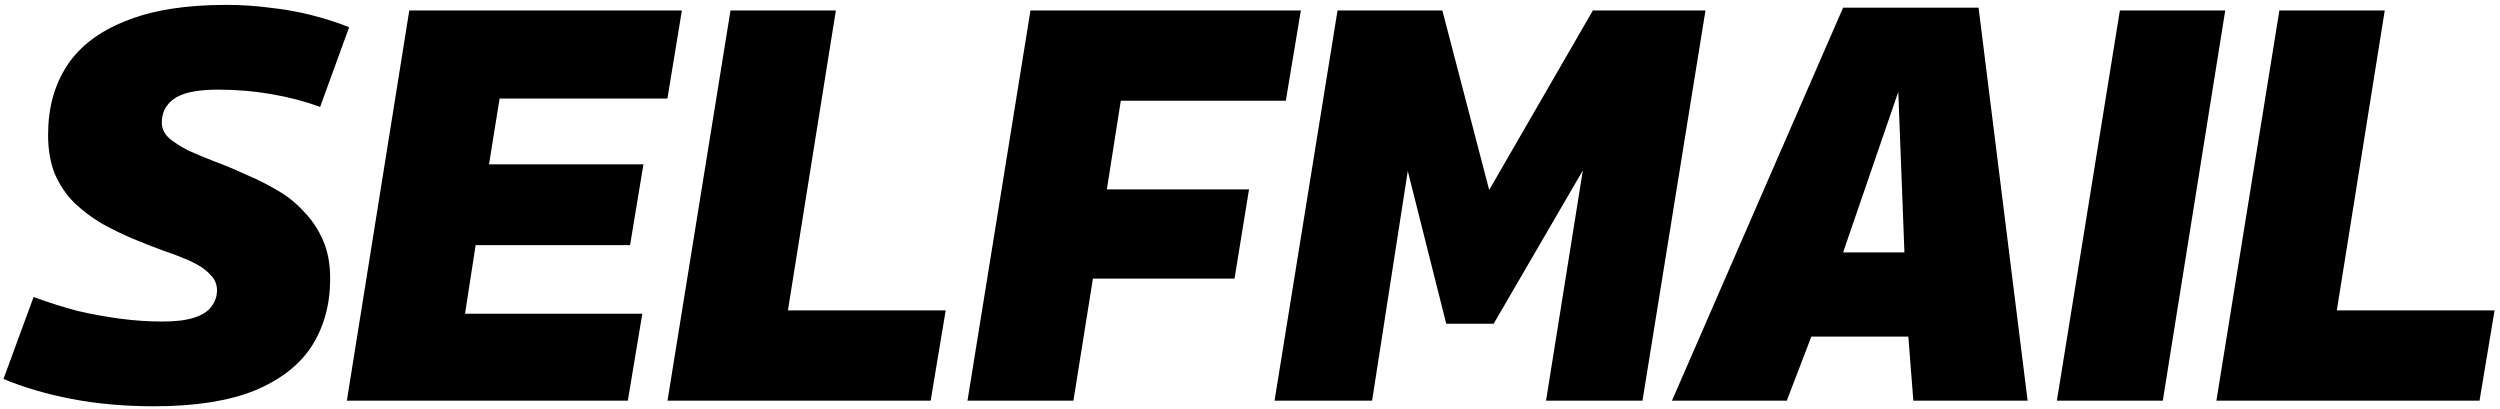 <svg width="287" height="47" viewBox="0 0 287 47" fill="none" xmlns="http://www.w3.org/2000/svg">
<path d="M40.08 3.12L36.752 12.272C35.003 11.632 33.125 11.141 31.12 10.8C29.157 10.459 27.109 10.288 24.976 10.288C23.483 10.288 22.245 10.437 21.264 10.736C20.325 11.035 19.643 11.483 19.216 12.08C18.789 12.635 18.576 13.296 18.576 14.064C18.576 14.747 18.853 15.344 19.408 15.856C19.963 16.325 20.688 16.795 21.584 17.264C22.523 17.691 23.547 18.117 24.656 18.544C25.808 18.971 26.981 19.461 28.176 20.016C29.413 20.528 30.608 21.125 31.76 21.808C32.912 22.448 33.936 23.259 34.832 24.24C35.771 25.179 36.517 26.288 37.072 27.568C37.627 28.805 37.904 30.277 37.904 31.984C37.904 34.928 37.2 37.509 35.792 39.728C34.384 41.904 32.187 43.611 29.2 44.848C26.213 46.043 22.373 46.64 17.68 46.64C14.309 46.64 11.173 46.363 8.272 45.808C5.371 45.253 2.747 44.485 0.4 43.504L3.856 34.096C5.605 34.736 7.291 35.269 8.912 35.696C10.576 36.08 12.219 36.379 13.84 36.592C15.461 36.805 17.061 36.912 18.64 36.912C20.176 36.912 21.392 36.763 22.288 36.464C23.227 36.165 23.888 35.739 24.272 35.184C24.699 34.629 24.912 34.011 24.912 33.328C24.912 32.603 24.635 31.984 24.08 31.472C23.568 30.917 22.843 30.427 21.904 30C20.965 29.573 19.92 29.168 18.768 28.784C17.616 28.357 16.421 27.888 15.184 27.376C13.989 26.864 12.816 26.288 11.664 25.648C10.512 24.965 9.467 24.176 8.528 23.28C7.589 22.341 6.843 21.232 6.288 19.952C5.776 18.672 5.52 17.179 5.52 15.472C5.52 12.4 6.245 9.755 7.696 7.536C9.147 5.317 11.387 3.611 14.416 2.416C17.445 1.179 21.285 0.56 25.936 0.56C27.685 0.56 29.349 0.667 30.928 0.88C32.549 1.051 34.128 1.328 35.664 1.712C37.2 2.096 38.672 2.565 40.08 3.12ZM39.819 46L46.986 1.2H78.282L76.618 11.312H57.355L56.139 18.864H73.867L72.331 28.144H54.602L53.386 36.016H73.739L72.075 46H39.819ZM76.629 46L83.862 1.2H95.957L90.454 35.632H108.566L106.838 46H76.629ZM111.067 46L118.299 1.2H149.339L147.611 11.568H128.667L127.067 21.744H143.387L141.723 31.984H125.467L123.227 46H111.067ZM146.317 46L153.549 1.2H165.581L170.957 21.808L182.861 1.2H195.789L188.557 46H177.485L181.709 19.568L171.469 37.168H166.029L161.613 19.632L157.517 46H146.317ZM191.94 46L211.588 0.88H227.14L232.772 46H219.652L219.076 38.64H207.94L205.124 46H191.94ZM211.588 28.976H218.628L217.924 10.544L211.588 28.976ZM236.13 46L243.362 1.2H255.458L248.29 46H236.13ZM254.442 46L261.674 1.2H273.77L268.266 35.632H286.378L284.65 46H254.442Z" fill="black"/>
</svg>
